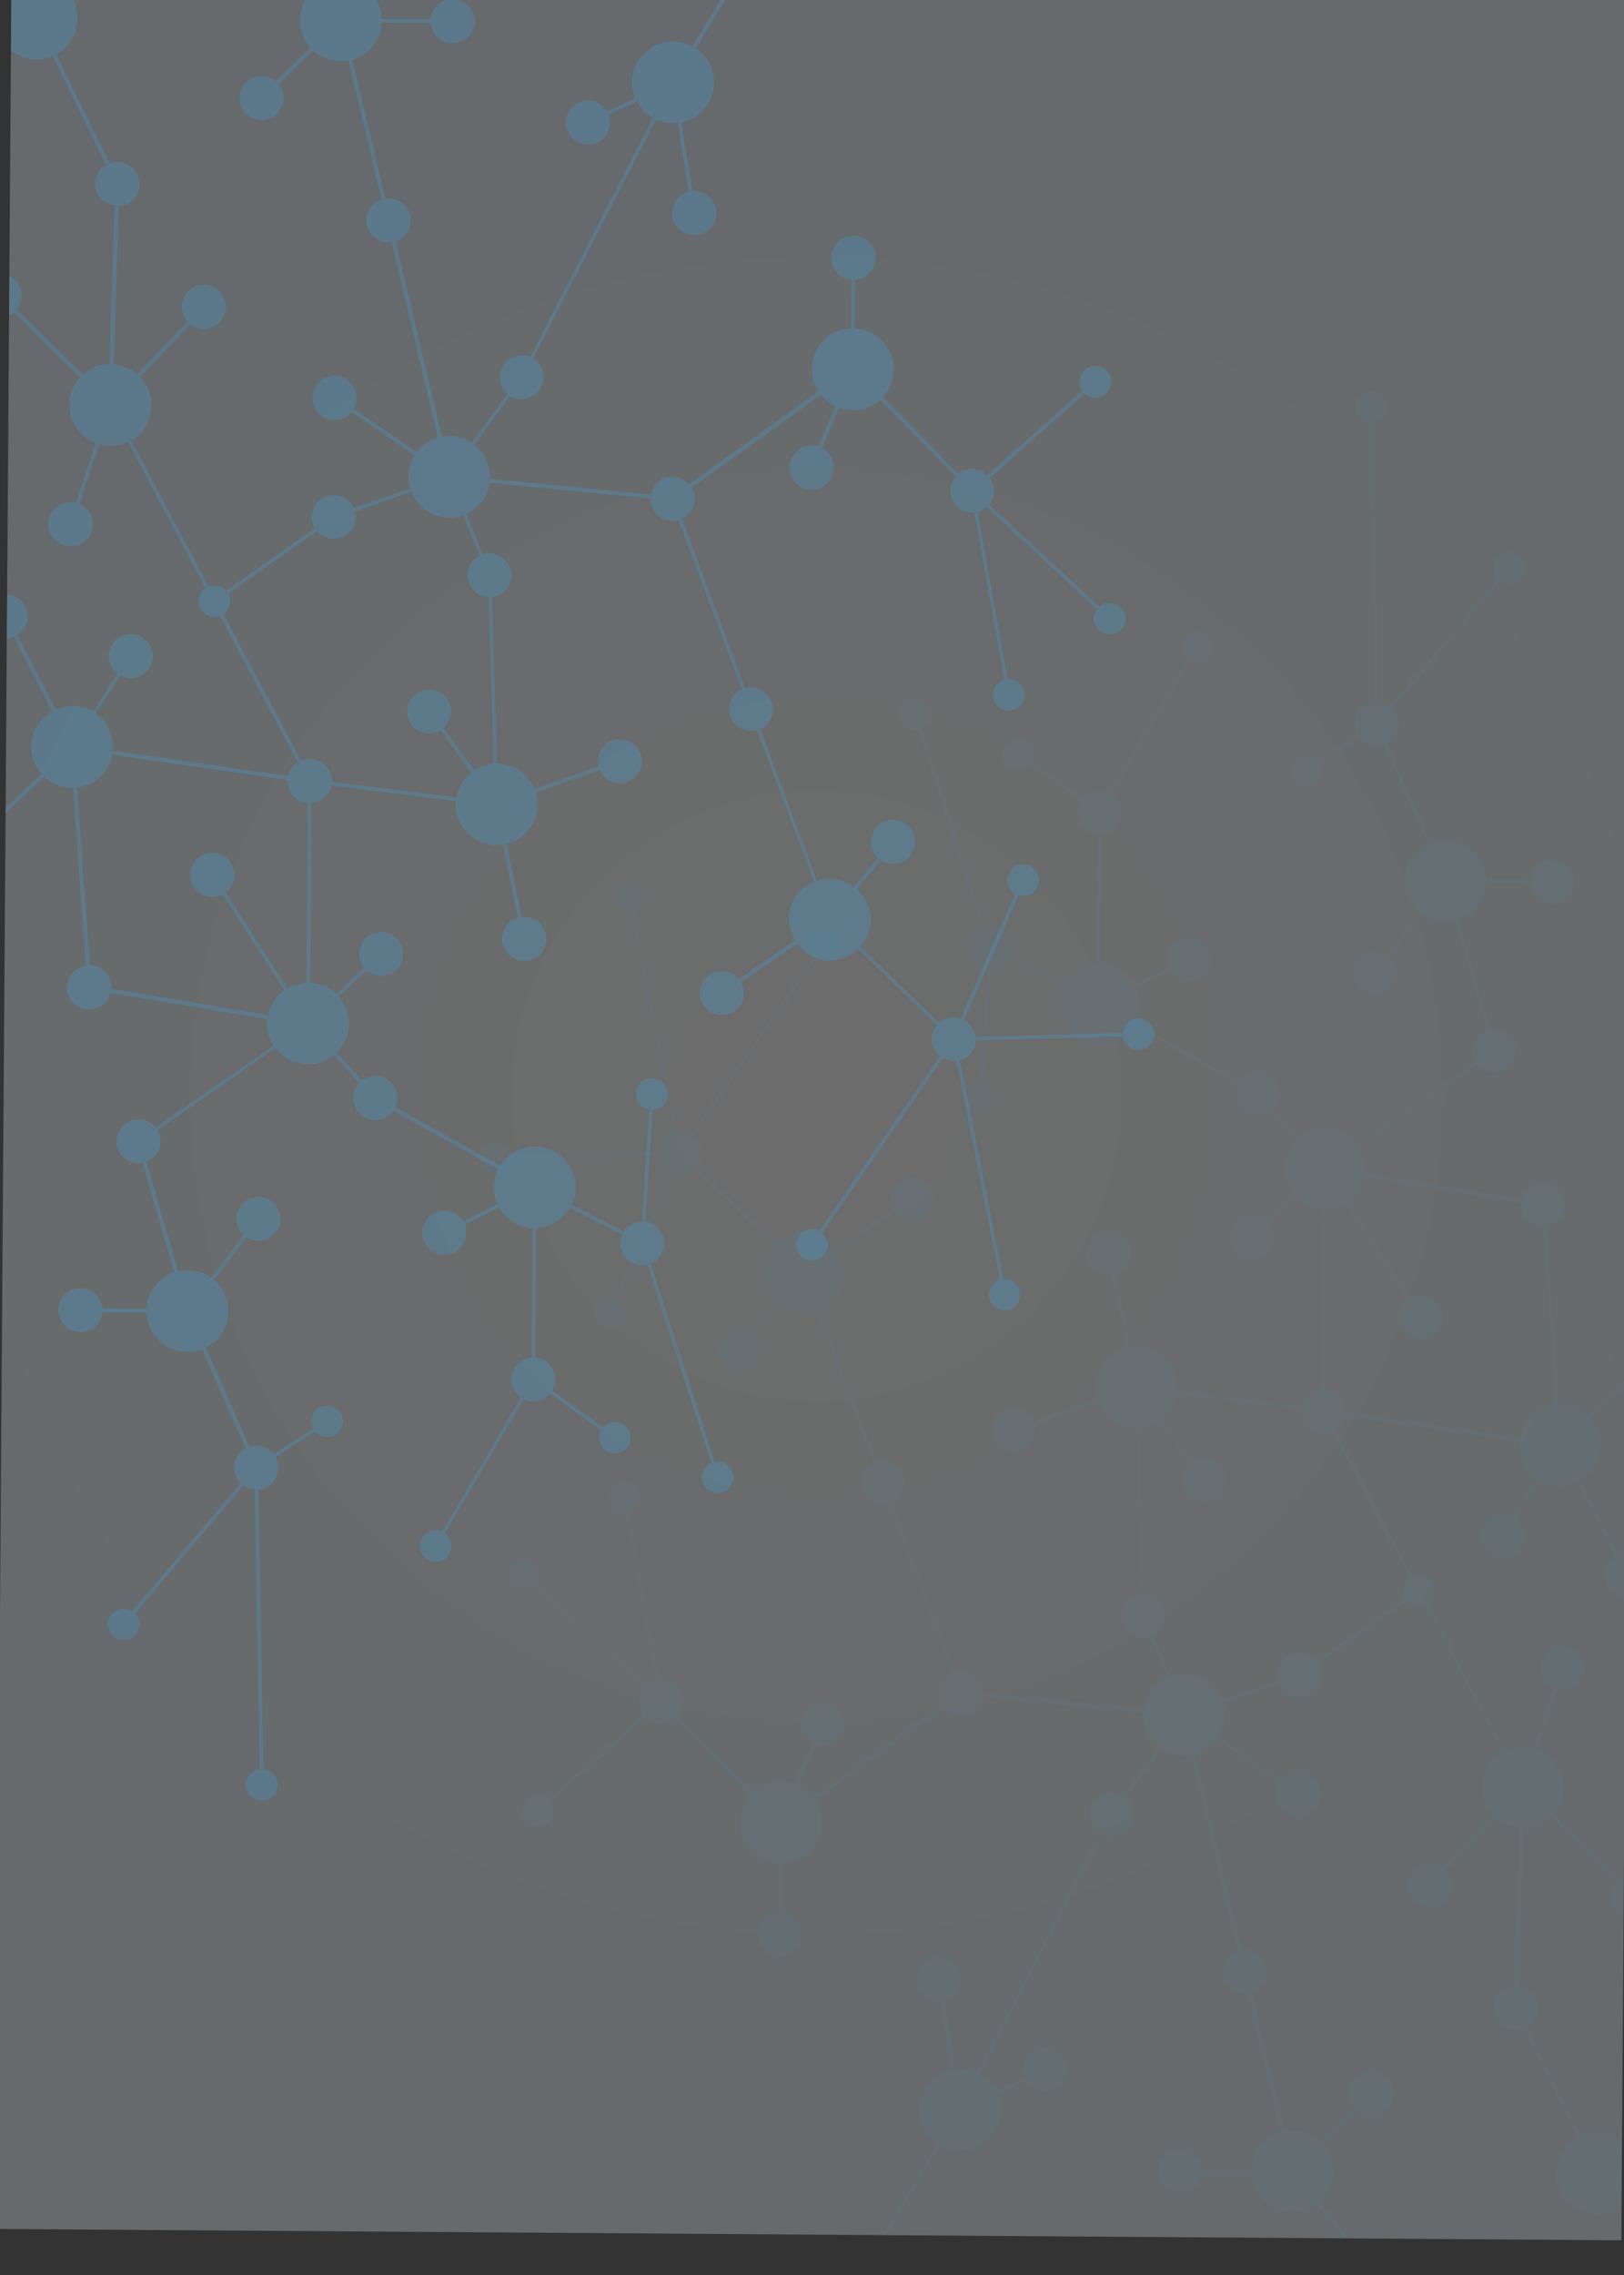 <?xml version="1.0" encoding="utf-8"?>
<svg id="master-artboard" viewBox="0 0 700 980" version="1.1" xmlns="http://www.w3.org/2000/svg" x="0px" y="0px" style="enable-background:new 0 0 700 980;" width="700px" height="980px" xmlns:xlink="http://www.w3.org/1999/xlink"><rect x="0" y="0" width="700" height="980" fill="#333333" stroke="none"/><rect id="ee-background" x="0" y="0" width="700" height="980" style="fill: white; fill-opacity: 0; pointer-events: none;"/>

<g id="XMLID_2_" transform="matrix(1.001, 0.007, -0.007, 1.001, 5.008, -20.824)">
		<defs>
			<path d="M 0 0 H 700 V 980 H 0 V 0 Z" id="XMLID_3_"/>
		</defs>
		<radialGradient id="XMLID_19_" cx="350" cy="490" r="425.793" gradientUnits="userSpaceOnUse">
			<stop offset="0" style="stop-color:#FFFFFF"/>
			<stop offset="1" style="stop-color:#E9F7FE"/>
		</radialGradient>
		<use style="overflow: visible; fill: url('#XMLID_19_'); fill-opacity: 0.28;" xlink:href="#XMLID_3_"/>
		<clipPath id="XMLID_20_">
			<use style="overflow:visible;" xlink:href="#XMLID_3_"/>
		</clipPath>
		<g id="XMLID_4_" class="st0" style="clip-path: url('#XMLID_20_');">
			<path id="XMLID_241_" class="st1" d="M620.3,1014.8c0-5.2-4.3-9.5-9.5-9.5c-2,0-3.9,0.6-5.4,1.7l-35.4-42.7&#10;&#9;&#9;&#9;&#9;c3.5-3.2,5.8-7.9,5.8-13c0-4.6-1.7-8.7-4.6-11.8l14.7-14.6c1.7,1.4,3.8,2.3,6.1,2.3c5.2,0,9.5-4.3,9.5-9.5c0-5.2-4.3-9.5-9.5-9.5&#10;&#9;&#9;&#9;&#9;c-5.2,0-9.5,4.3-9.5,9.5c0,2.3,0.8,4.5,2.2,6.1l-14.7,14.6c-3.1-2.9-7.3-4.6-11.9-4.6c-1.2,0-2.3,0.1-3.4,0.3L540,874.4&#10;&#9;&#9;&#9;&#9;c3.8-1.3,6.5-4.8,6.5-9c0-5.2-4.3-9.5-9.5-9.5c-0.5,0-1,0.1-1.5,0.1l-20.5-83.8c3.7-1.1,6.9-3.4,9.2-6.4l27.2,18.4&#10;&#9;&#9;&#9;&#9;c-0.8,1.4-1.2,2.9-1.2,4.6c0,5.2,4.3,9.5,9.5,9.5c5.2,0,9.5-4.3,9.5-9.5s-4.3-9.5-9.5-9.5c-3,0-5.7,1.4-7.4,3.5L525,764.5&#10;&#9;&#9;&#9;&#9;c1.6-2.7,2.6-5.8,2.6-9.2c0-1.8-0.3-3.5-0.8-5.1l24.2-8.6c1.5,3.3,4.8,5.6,8.7,5.6c5.2,0,9.5-4.3,9.5-9.5c0-1.8-0.5-3.4-1.3-4.9&#10;&#9;&#9;&#9;&#9;l37.9-27.2c1.3,1.4,3.1,2.2,5.1,2.2c0.9,0,1.7-0.2,2.5-0.5l33.8,62.7c-5.1,3.1-8.5,8.7-8.5,15.1c0,4.8,1.9,9.1,5,12.3l-21.4,22.9&#10;&#9;&#9;&#9;&#9;c-1.6-1.3-3.7-2-5.9-2c-5.2,0-9.5,4.3-9.5,9.5c0,5.2,4.3,9.5,9.5,9.5c5.2,0,9.5-4.3,9.5-9.5c0-2.4-0.9-4.7-2.4-6.4l21.4-22.9&#10;&#9;&#9;&#9;&#9;c2.8,2.4,6.3,3.9,10.2,4.2l-1.7,68.2c-5,0.3-8.9,4.4-8.9,9.5c0,5.2,4.3,9.5,9.5,9.5c1.2,0,2.4-0.2,3.5-0.7l23.2,46.7&#10;&#9;&#9;&#9;&#9;c-5.4,3-9.1,8.8-9.1,15.4c0,9.7,7.9,17.6,17.6,17.6s17.6-7.9,17.6-17.6s-7.9-17.6-17.6-17.6c-2.5,0-4.9,0.5-7.1,1.5l-23.2-46.7&#10;&#9;&#9;&#9;&#9;c2.7-1.7,4.6-4.7,4.6-8.1c0-4.9-3.7-8.9-8.5-9.4l1.7-68.2c4.5-0.1,8.6-1.9,11.6-4.7l28.6,27.9c-1.4,1.6-2.2,3.7-2.2,6&#10;&#9;&#9;&#9;&#9;c0,5.2,4.3,9.5,9.5,9.5c5.2,0,9.5-4.3,9.5-9.5c0-5.2-4.3-9.5-9.5-9.5c-2.4,0-4.5,0.9-6.2,2.3L669.3,797c2.8-3.1,4.5-7.2,4.5-11.7&#10;&#9;&#9;&#9;&#9;c0-7.5-4.7-14-11.4-16.5l8.3-25.7c0.7,0.2,1.4,0.3,2.2,0.3c5.2,0,9.5-4.3,9.5-9.5c0-5.2-4.3-9.5-9.5-9.5c-5.2,0-9.5,4.3-9.5,9.5&#10;&#9;&#9;&#9;&#9;c0,3.9,2.4,7.3,5.8,8.8l-8.3,25.7c-1.5-0.4-3-0.6-4.7-0.6c-2.7,0-5.3,0.6-7.7,1.7l-33.8-62.7c1.8-1.2,2.9-3.3,2.9-5.6&#10;&#9;&#9;&#9;&#9;c0-3.8-3.1-6.8-6.8-6.8c-0.9,0-1.7,0.2-2.5,0.5l-33.9-62.8c2-1.3,3.5-3.4,4.1-5.9l75.6,10.4c0,0.5-0.1,1.1-0.1,1.6&#10;&#9;&#9;&#9;&#9;c0,6,3,11.2,7.5,14.4L651,668.8c-1.3-0.7-2.8-1.1-4.4-1.1c-5.2,0-9.5,4.3-9.5,9.5c0,5.2,4.3,9.5,9.5,9.5c5.2,0,9.5-4.3,9.5-9.5&#10;&#9;&#9;&#9;&#9;c0-3.1-1.5-5.8-3.8-7.6l10.3-16.3c2.6,1.5,5.6,2.3,8.7,2.3c2.7,0,5.2-0.6,7.4-1.6l16.6,31.9c-2.7,1.7-4.4,4.6-4.4,8&#10;&#9;&#9;&#9;&#9;c0,5.2,4.3,9.5,9.5,9.5c5.2,0,9.5-4.3,9.5-9.5c0-5.2-4.3-9.5-9.5-9.5c-1.3,0-2.5,0.3-3.7,0.7l-16.6-31.9c5.2-3,8.8-8.7,8.8-15.2&#10;&#9;&#9;&#9;&#9;c0-4.5-1.7-8.6-4.4-11.7l19.2-18.7c1.7,1.4,3.8,2.3,6.2,2.3c5.2,0,9.5-4.3,9.5-9.5c0-5.2-4.3-9.5-9.5-9.5c-5.2,0-9.5,4.3-9.5,9.5&#10;&#9;&#9;&#9;&#9;c0,2.3,0.8,4.4,2.2,6l-19.2,18.7c-3.2-3-7.4-4.8-12.1-4.8c-0.2,0-0.4,0-0.6,0l-6-76.3c4.5-0.7,8-4.6,8-9.4c0-5.2-4.3-9.5-9.5-9.5&#10;&#9;&#9;&#9;&#9;c-4.5,0-8.2,3.1-9.2,7.2l-67.6-10.8c0.1-0.6,0.1-1.3,0.1-2c0-3.5-1-6.7-2.8-9.4l50.5-35.5c1.7,2.1,4.4,3.4,7.3,3.4&#10;&#9;&#9;&#9;&#9;c5.2,0,9.5-4.3,9.5-9.5c0-5.2-4.3-9.5-9.5-9.5c-0.7,0-1.3,0.1-1.9,0.2L626,412.3c6.7-2.3,11.5-8.5,11.9-15.8h18.9&#10;&#9;&#9;&#9;&#9;c0.4,4.9,4.5,8.7,9.5,8.7c5.2,0,9.5-4.3,9.5-9.5c0-5.2-4.3-9.5-9.5-9.5c-5,0-9.1,3.8-9.5,8.7h-18.9c-0.4-9.4-8.1-16.8-17.6-16.8&#10;&#9;&#9;&#9;&#9;c-2.3,0-4.5,0.4-6.5,1.2l-19.1-42.5c2.9-1.6,4.9-4.7,4.9-8.3c0-2.6-1.1-5-2.8-6.8l46.2-55.3c1.1,0.7,2.4,1.1,3.7,1.1&#10;&#9;&#9;&#9;&#9;c3.8,0,6.8-3.1,6.8-6.8c0-3.8-3.1-6.8-6.8-6.8c-3.8,0-6.8,3.1-6.8,6.8c0,1.8,0.7,3.5,1.9,4.7l-46.2,55.3c-1.4-1-3.1-1.6-4.9-1.7&#10;&#9;&#9;&#9;&#9;l-3-120.3c3.3-0.5,5.9-3.3,5.9-6.8c0-3.8-3.1-6.8-6.8-6.8s-6.8,3.1-6.8,6.8c0,3.6,2.7,6.5,6.2,6.8l3,120.3&#10;&#9;&#9;&#9;&#9;c-4.8,0.5-8.5,4.5-8.5,9.4c0,1.7,0.4,3.2,1.2,4.6l-16.9,11.2c-1.3-1.5-3.1-2.4-5.2-2.4c-3.8,0-6.8,3.1-6.8,6.8&#10;&#9;&#9;&#9;&#9;c0,3.8,3.1,6.8,6.8,6.8c3.8,0,6.8-3.1,6.8-6.8c0-1.1-0.3-2.2-0.7-3.1l16.9-11.2c1.7,2.2,4.4,3.6,7.4,3.6c1.1,0,2.2-0.2,3.1-0.5&#10;&#9;&#9;&#9;&#9;l19.1,42.5c-5.7,2.9-9.7,8.8-9.7,15.7c0,5.4,2.5,10.3,6.3,13.5l-13.8,18.3c-1.5-0.9-3.2-1.5-5.1-1.5c-5.2,0-9.5,4.3-9.5,9.5&#10;&#9;&#9;&#9;&#9;s4.3,9.5,9.5,9.5s9.5-4.3,9.5-9.5c0-2.8-1.2-5.3-3.1-7.1l13.8-18.3c2.8,2,6.3,3.1,10,3.1c1.4,0,2.9-0.2,4.2-0.5l13.9,47.1&#10;&#9;&#9;&#9;&#9;c-3.5,1.4-6.1,4.8-6.1,8.9c0,1.7,0.5,3.4,1.3,4.8L583,508.9c-3.2-4.2-8.3-6.8-13.9-6.8c-4.3,0-8.2,1.5-11.2,4.1l-10.9-12&#10;&#9;&#9;&#9;&#9;c1.6-1.7,2.5-4,2.5-6.5c0-5.2-4.3-9.5-9.5-9.5c-3.3,0-6.2,1.7-7.9,4.2l-45.3-24.9c1.2-2.3,1.8-5,1.8-7.8c0-2.6-0.6-5-1.6-7.2&#10;&#9;&#9;&#9;&#9;l14.8-7.5c1.7,2.7,4.7,4.5,8.1,4.5c5.2,0,9.5-4.3,9.5-9.5c0-5.2-4.3-9.5-9.5-9.5c-5.2,0-9.5,4.3-9.5,9.5c0,1.3,0.3,2.5,0.7,3.6&#10;&#9;&#9;&#9;&#9;l-14.8,7.5c-2.9-5.1-8.3-8.6-14.5-8.9v-55.6c4.9-0.4,8.7-4.5,8.7-9.5c0-3.2-1.6-6.1-4.1-7.8l33.5-57.9c0.8,0.4,1.7,0.6,2.7,0.6&#10;&#9;&#9;&#9;&#9;c3.8,0,6.8-3.1,6.8-6.8s-3.1-6.8-6.8-6.8c-3.8,0-6.8,3.1-6.8,6.8c0,2.2,1.1,4.2,2.8,5.5L475,358.5c-1.2-0.6-2.6-0.9-4-0.9&#10;&#9;&#9;&#9;&#9;c-2.9,0-5.5,1.3-7.2,3.4l-22.1-15.6c0.5-1,0.8-2.1,0.8-3.3c0-3.8-3.1-6.8-6.8-6.8c-3.8,0-6.8,3.1-6.8,6.8c0,3.8,3.1,6.8,6.8,6.8&#10;&#9;&#9;&#9;&#9;c2,0,3.8-0.9,5.1-2.3l22.1,15.6c-0.8,1.4-1.3,3.1-1.3,4.8c0,5,3.8,9.1,8.7,9.5v55.6c-6.2,0.3-11.6,3.8-14.5,8.9l-22.6-11.5&#10;&#9;&#9;&#9;&#9;c0.5-1.1,0.7-2.3,0.7-3.6c0-5.2-4.3-9.5-9.5-9.5c-0.8,0-1.5,0.1-2.2,0.3l-28.1-85c2.3-1.1,4-3.5,4-6.2c0-3.8-3.1-6.8-6.8-6.8&#10;&#9;&#9;&#9;&#9;c-3.8,0-6.8,3.1-6.8,6.8c0,3.8,3.1,6.8,6.8,6.8c0.5,0,0.9,0,1.4-0.1l28.1,84.9c-3.4,1.5-5.8,4.8-5.8,8.7c0,4.8,3.5,8.7,8.2,9.4&#10;&#9;&#9;&#9;&#9;l-2.8,48.2c-3.6,0.2-6.4,3.2-6.4,6.8c0,3.8,3.1,6.8,6.8,6.8s6.8-3.1,6.8-6.8c0-3.4-2.4-6.2-5.7-6.7l2.8-48.2&#10;&#9;&#9;&#9;&#9;c3.3-0.1,6.2-1.9,7.8-4.5l22.6,11.5c-1,2.2-1.6,4.7-1.6,7.3c0,9.7,7.9,17.6,17.6,17.6c6.4,0,11.9-3.4,15-8.4l45.3,24.9&#10;&#9;&#9;&#9;&#9;c-0.5,1.2-0.8,2.5-0.8,3.9c0,5.2,4.3,9.5,9.5,9.5c2.2,0,4.2-0.7,5.8-2l10.9,12c-3.2,3.2-5.2,7.6-5.2,12.5c0,4.4,1.6,8.5,4.4,11.6&#10;&#9;&#9;&#9;&#9;l-11.8,11.3c-1.7-1.5-3.9-2.4-6.3-2.4c-5.2,0-9.5,4.3-9.5,9.5c0,5.2,4.3,9.5,9.5,9.5c5.2,0,9.5-4.3,9.5-9.5c0-2.3-0.8-4.3-2.1-6&#10;&#9;&#9;&#9;&#9;l11.8-11.3c3,2.8,6.9,4.6,11.3,4.8v77.2c-4.2,0.4-7.7,3.5-8.5,7.6l-53.6-6.3c0-0.4,0.1-0.8,0.1-1.3c0-9.7-7.9-17.6-17.6-17.6&#10;&#9;&#9;&#9;&#9;c-1,0-1.9,0.1-2.9,0.2l-6.7-31.4c3.9-1.2,6.7-4.8,6.7-9.1c0-5.2-4.3-9.5-9.5-9.5c-5.2,0-9.5,4.3-9.5,9.5c0,5.2,4.3,9.5,9.5,9.5&#10;&#9;&#9;&#9;&#9;c0.4,0,0.8,0,1.2-0.1l6.7,31.4c-7.6,2-13.2,8.9-13.2,17c0,1.8,0.3,3.5,0.8,5.2l-27.5,9.9c-1.5-3.3-4.8-5.6-8.6-5.6&#10;&#9;&#9;&#9;&#9;c-5.2,0-9.5,4.3-9.5,9.5c0,5.2,4.3,9.5,9.5,9.5s9.5-4.3,9.5-9.5c0-0.8-0.1-1.7-0.3-2.4l27.5-9.9c2.6,6.4,8.9,10.9,16.2,10.9&#10;&#9;&#9;&#9;&#9;l2.7,71.5c-4.7,0.6-8.3,4.6-8.3,9.4c0,5.2,4.3,9.5,9.5,9.5c1,0,2-0.2,2.9-0.5l7.2,17.4c-5.3,2.5-9.1,7.5-9.9,13.5l-69.3-6.3&#10;&#9;&#9;&#9;&#9;c0,0,0,0,0-0.1c0-5.2-4.3-9.5-9.5-9.5c-0.9,0-1.8,0.1-2.6,0.4l-27.8-72.5c3.2-1.5,5.4-4.8,5.4-8.5c0-5.2-4.3-9.5-9.5-9.5&#10;&#9;&#9;&#9;&#9;c-0.9,0-1.8,0.1-2.6,0.4l-24.9-64.9c6.2-2.7,10.6-8.9,10.6-16.1c0-3.4-1-6.6-2.7-9.3l24.2-16.7c1.7,2.1,4.4,3.5,7.3,3.5&#10;&#9;&#9;&#9;&#9;c5.2,0,9.5-4.3,9.5-9.5c0-5.2-4.3-9.5-9.5-9.5c-5.2,0-9.5,4.3-9.5,9.5c0,1.7,0.5,3.3,1.3,4.7l-24.2,16.7c-3.2-4.2-8.3-7-14-7&#10;&#9;&#9;&#9;&#9;c-4.7,0-9,1.9-12.2,4.9l-34.1-32.5c1.3-1.6,2.1-3.7,2.1-5.9c0-3-1.4-5.6-3.5-7.4l51.4-75.6c0.9,0.5,2,0.8,3.2,0.8&#10;&#9;&#9;&#9;&#9;c3.8,0,6.8-3.1,6.8-6.8c0-3.8-3.1-6.8-6.8-6.8c-3.8,0-6.8,3.1-6.8,6.8c0,2.1,0.9,3.9,2.4,5.2l-51.4,75.6c-1.4-0.8-3-1.2-4.7-1.2&#10;&#9;&#9;&#9;&#9;c-0.4,0-0.7,0-1.1,0.1l-19.3-94c2.7-0.9,4.7-3.5,4.7-6.5c0-3.8-3.1-6.8-6.8-6.8c-3.8,0-6.8,3.1-6.8,6.8c0,3.8,3.1,6.8,6.8,6.8&#10;&#9;&#9;&#9;&#9;c0.2,0,0.4,0,0.6,0l19.3,94c-3.8,1.1-6.6,4.5-6.8,8.6l-63.3,2.1c-0.5-3.3-3.3-5.8-6.8-5.8c-3.8,0-6.8,3.1-6.8,6.8&#10;&#9;&#9;&#9;&#9;c0,3.8,3.1,6.8,6.8,6.8c3.6,0,6.5-2.8,6.8-6.3l63.2-2.1c0.4,3.2,2.3,5.8,5,7.3l-23,53.8c-0.6-0.2-1.3-0.3-1.9-0.3&#10;&#9;&#9;&#9;&#9;c-3.8,0-6.8,3.1-6.8,6.8s3.1,6.8,6.8,6.8c3.8,0,6.8-3.1,6.8-6.8c0-2.5-1.4-4.8-3.4-5.9l23-53.8c0.9,0.3,1.9,0.5,3,0.5&#10;&#9;&#9;&#9;&#9;c2.4,0,4.6-0.9,6.3-2.4l34.1,32.5c-2.7,3.1-4.3,7.1-4.3,11.5c0,5.2,2.3,10,5.9,13.2l-10.1,12.5c-1.5-1-3.3-1.6-5.3-1.6&#10;&#9;&#9;&#9;&#9;c-5.2,0-9.5,4.3-9.5,9.5c0,5.2,4.3,9.5,9.5,9.5s9.5-4.3,9.5-9.5c0-2.7-1.1-5.1-2.9-6.9l10.1-12.6c2.9,2.1,6.5,3.4,10.4,3.4&#10;&#9;&#9;&#9;&#9;c1.9,0,3.8-0.3,5.5-0.9l24.9,64.9c-3.2,1.5-5.4,4.8-5.4,8.5c0,5.2,4.3,9.5,9.5,9.5c0.9,0,1.8-0.1,2.6-0.4l27.8,72.5&#10;&#9;&#9;&#9;&#9;c-3.2,1.5-5.4,4.8-5.4,8.5c0,1.8,0.5,3.5,1.4,4.9l-55.4,40.4c-1.7-2.1-3.8-3.8-6.2-4.9l7.2-17.4c0.9,0.3,1.9,0.4,2.9,0.4&#10;&#9;&#9;&#9;&#9;c5.2,0,9.5-4.3,9.5-9.5c0-5.2-4.3-9.5-9.5-9.5s-9.5,4.3-9.5,9.5c0,3.7,2.1,6.9,5.1,8.4l-7.2,17.4c-1.9-0.7-3.9-1.1-6-1.1&#10;&#9;&#9;&#9;&#9;c-4.6,0-8.7,1.7-11.9,4.6L292,757.1c1.4-1.7,2.3-3.8,2.3-6.1c0-5.2-4.3-9.5-9.5-9.5c-0.3,0-0.6,0-0.9,0l-13.4-71.8&#10;&#9;&#9;&#9;&#9;c2.8-0.9,4.8-3.5,4.8-6.5c0-3.8-3.1-6.8-6.8-6.8c-3.8,0-6.8,3.1-6.8,6.8c0,3.8,3.1,6.8,6.8,6.8c0.2,0,0.3,0,0.5,0l13.4,71.8&#10;&#9;&#9;&#9;&#9;c-1.5,0.4-2.8,1.2-3.9,2.2l-47.6-43.6c0.8-1.1,1.3-2.5,1.3-4c0-3.8-3.1-6.8-6.8-6.8c-3.8,0-6.8,3.1-6.8,6.8s3.1,6.8,6.8,6.8&#10;&#9;&#9;&#9;&#9;c1.7,0,3.3-0.6,4.5-1.7l47.6,43.6c-1.2,1.6-2,3.6-2,5.8c0,2.2,0.7,4.1,1.9,5.7l-40.7,36.6c-1.2-1.1-2.8-1.7-4.5-1.7&#10;&#9;&#9;&#9;&#9;c-3.8,0-6.8,3.1-6.8,6.8c0,3.8,3.1,6.8,6.8,6.8c3.8,0,6.8-3.1,6.8-6.8c0-1.5-0.5-2.8-1.3-3.9l40.7-36.6c1.7,1.6,4,2.6,6.5,2.6&#10;&#9;&#9;&#9;&#9;c2.3,0,4.5-0.8,6.1-2.2l32.7,32.8c-2.9,3.1-4.6,7.3-4.6,11.9c0,9.5,7.5,17.2,16.8,17.6v20.7c-4.9,0.4-8.7,4.5-8.7,9.5&#10;&#9;&#9;&#9;&#9;c0,5.2,4.3,9.5,9.5,9.5s9.5-4.3,9.5-9.5c0-5-3.8-9.1-8.7-9.5v-20.7c9.4-0.4,16.8-8.1,16.8-17.6c0-3.6-1.1-6.9-2.9-9.7l55.4-40.4&#10;&#9;&#9;&#9;&#9;c1.7,2,4.3,3.3,7.2,3.3c4.7,0,8.6-3.4,9.3-7.8l69.3,6.3c0,0.3,0,0.5,0,0.8c0,5.6,2.6,10.6,6.7,13.8L484,790.2&#10;&#9;&#9;&#9;&#9;c-1.4-0.8-3.1-1.3-4.9-1.3c-5.2,0-9.5,4.3-9.5,9.5c0,3.4,1.8,6.4,4.5,8.1L422,909.7c-2.2-1-4.6-1.5-7.2-1.5c-0.7,0-1.4,0-2.1,0.1&#10;&#9;&#9;&#9;&#9;l-5-29.4c4.1-1.1,7.1-4.8,7.1-9.2c0-5.2-4.3-9.5-9.5-9.5c-5.2,0-9.5,4.3-9.5,9.5c0,5.2,4.3,9.5,9.5,9.5c0.3,0,0.5,0,0.8,0l5,29.4&#10;&#9;&#9;&#9;&#9;c-7.9,1.7-13.9,8.8-13.9,17.2c0,6.2,3.2,11.6,7.9,14.7L379.3,984c-1.3-0.6-2.7-1-4.1-1c-5.2,0-9.5,4.3-9.5,9.5s4.3,9.5,9.5,9.5&#10;&#9;&#9;&#9;&#9;c5.2,0,9.5-4.3,9.5-9.5c0-3.2-1.6-6-4-7.7l25.9-43.6c2.5,1.3,5.3,2.1,8.3,2.1c9.7,0,17.6-7.9,17.6-17.6c0-2.5-0.5-4.8-1.4-6.9&#10;&#9;&#9;&#9;&#9;l12.1-5.8c1.7,2.8,4.7,4.7,8.2,4.7c5.2,0,9.5-4.3,9.5-9.5c0-5.2-4.3-9.5-9.5-9.5c-5.2,0-9.5,4.3-9.5,9.5c0,1.2,0.2,2.3,0.6,3.4&#10;&#9;&#9;&#9;&#9;l-12.1,5.8c-1.6-2.9-4-5.3-6.9-7l52.1-103.2c1.1,0.4,2.3,0.7,3.5,0.7c5.2,0,9.5-4.3,9.5-9.5c0-2.9-1.3-5.5-3.3-7.2l15.1-21.1&#10;&#9;&#9;&#9;&#9;c2.8,1.8,6.1,2.8,9.6,2.8c1.2,0,2.3-0.1,3.4-0.3l20.5,83.7c-3.8,1.3-6.5,4.8-6.5,9c0,5.2,4.3,9.5,9.5,9.5c0.5,0,1-0.1,1.5-0.1&#10;&#9;&#9;&#9;&#9;l14.6,59.7c-7.1,2.1-12.3,8.4-12.6,16.1h-21c-0.4-4.9-4.5-8.7-9.5-8.7c-5.2,0-9.5,4.3-9.5,9.5c0,5.2,4.3,9.5,9.5,9.5&#10;&#9;&#9;&#9;&#9;c5,0,9.1-3.8,9.5-8.7h21c0.4,9.4,8.1,16.8,17.6,16.8c4,0,7.7-1.3,10.6-3.6l35.4,42.7c-1.7,1.7-2.8,4.1-2.8,6.8&#10;&#9;&#9;&#9;&#9;c0,5.2,4.3,9.5,9.5,9.5C616,1024.3,620.3,1020.1,620.3,1014.8z M501.8,713c0-5.1-4-9.2-9.1-9.5l-2.7-71.5&#10;&#9;&#9;&#9;&#9;c3.1-0.3,5.9-1.3,8.4-2.9l13.3,18c-2,1.7-3.2,4.3-3.2,7.1c0,5.2,4.3,9.5,9.5,9.5c5.2,0,9.5-4.3,9.5-9.5s-4.3-9.5-9.5-9.5&#10;&#9;&#9;&#9;&#9;c-1.8,0-3.5,0.5-5,1.4l-13.3-18c3.3-2.7,5.6-6.5,6.3-10.8l53.6,6.3c0,0.1,0,0.2,0,0.3c0,5.2,4.3,9.5,9.5,9.5&#10;&#9;&#9;&#9;&#9;c1.3,0,2.6-0.3,3.8-0.8l33.9,62.8c-1.8,1.2-2.9,3.3-2.9,5.6c0,1.2,0.3,2.3,0.9,3.3l-37.9,27.1c-1.7-2-4.3-3.3-7.2-3.3&#10;&#9;&#9;&#9;&#9;c-5.2,0-9.5,4.3-9.5,9.5c0,0.8,0.1,1.6,0.3,2.4l-24.2,8.6c-2.6-6.4-8.9-11-16.3-11c-2.1,0-4.1,0.4-6,1.1l-7.2-17.4&#10;&#9;&#9;&#9;&#9;C499.8,719.8,501.8,716.6,501.8,713z M578.1,534.9l26.8,40.9c-2.2,1.7-3.6,4.4-3.6,7.5c0,5.2,4.3,9.5,9.5,9.5&#10;&#9;&#9;&#9;&#9;c5.2,0,9.5-4.3,9.5-9.5c0-5.2-4.3-9.5-9.5-9.5c-1.6,0-3.2,0.4-4.5,1.1L579.4,534c3.5-2.5,6-6.3,6.9-10.7l67.5,10.8&#10;&#9;&#9;&#9;&#9;c0,0.2,0,0.5,0,0.7c0,5.2,4.2,9.5,9.4,9.5l6,76.3c-7.6,0.9-13.8,6.8-15.1,14.3l-75.6-10.4c0-0.2,0-0.3,0-0.5c0-5-3.8-9.1-8.7-9.5&#10;&#9;&#9;&#9;&#9;v-77.2C572.9,537.2,575.7,536.3,578.1,534.9z" style="opacity: 0.2; fill: rgb(62, 163, 219); fill-opacity: 0.28;"/>
			<path class="st2" d="M120.1,788.2c0-3.6-2.7-6.5-6.2-6.8l-3-120.3c4.8-0.5,8.5-4.5,8.5-9.4c0-1.7-0.4-3.2-1.2-4.6l16.9-11.2&#10;&#9;&#9;&#9;&#9;c1.3,1.5,3.1,2.4,5.2,2.4c3.8,0,6.8-3.1,6.8-6.8c0-3.8-3.1-6.8-6.8-6.8s-6.8,3.1-6.8,6.8c0,1.1,0.3,2.1,0.8,3.1l-16.9,11.2&#10;&#9;&#9;&#9;&#9;c-1.7-2.2-4.4-3.6-7.4-3.6c-1.1,0-2.2,0.2-3.1,0.5l-19.1-42.6c5.7-2.9,9.7-8.8,9.7-15.7c0-5.4-2.5-10.3-6.3-13.5l13.8-18.3&#10;&#9;&#9;&#9;&#9;c1.5,0.9,3.2,1.5,5.1,1.5c5.2,0,9.5-4.3,9.5-9.5c0-5.2-4.3-9.5-9.5-9.5c-5.2,0-9.5,4.3-9.5,9.5c0,2.8,1.2,5.3,3.1,7.1l-13.9,18.3&#10;&#9;&#9;&#9;&#9;c-2.8-2-6.3-3.1-10-3.1c-1.4,0-2.8,0.2-4.2,0.5l-13.9-47.1c3.5-1.4,6.1-4.8,6.1-8.9c0-1.7-0.5-3.4-1.3-4.8L117,471&#10;&#9;&#9;&#9;&#9;c3.2,4.2,8.3,6.9,13.9,6.9c4.3,0,8.2-1.5,11.2-4.1l10.9,12c-1.6,1.7-2.5,4-2.5,6.5c0,5.2,4.3,9.5,9.5,9.5c3.3,0,6.2-1.7,7.9-4.2&#10;&#9;&#9;&#9;&#9;l45.3,24.9c-1.2,2.3-1.8,5-1.8,7.8c0,2.6,0.6,5,1.6,7.2l-14.8,7.5c-1.7-2.7-4.7-4.5-8.1-4.5c-5.2,0-9.5,4.3-9.5,9.5&#10;&#9;&#9;&#9;&#9;c0,5.2,4.3,9.5,9.5,9.5c5.2,0,9.5-4.3,9.5-9.5c0-1.3-0.3-2.5-0.7-3.6l14.8-7.5c2.9,5.1,8.3,8.6,14.5,8.9v55.6&#10;&#9;&#9;&#9;&#9;c-4.9,0.4-8.7,4.5-8.7,9.5c0,3.2,1.6,6.1,4.1,7.8l-33.5,57.9c-0.8-0.4-1.7-0.6-2.7-0.6c-3.8,0-6.8,3.1-6.8,6.8&#10;&#9;&#9;&#9;&#9;c0,3.8,3.1,6.8,6.8,6.8c3.8,0,6.8-3.1,6.8-6.8c0-2.2-1.1-4.2-2.8-5.5l33.5-57.9c1.2,0.6,2.6,0.9,4,0.9c2.9,0,5.5-1.3,7.2-3.4&#10;&#9;&#9;&#9;&#9;l22.2,15.6c-0.5,1-0.9,2.1-0.9,3.2c0,3.8,3.1,6.8,6.8,6.8c3.8,0,6.8-3.1,6.8-6.8c0-3.8-3.1-6.8-6.8-6.8c-2,0-3.8,0.9-5.1,2.3&#10;&#9;&#9;&#9;&#9;l-22.1-15.6c0.8-1.4,1.3-3.1,1.3-4.8c0-5-3.8-9.1-8.7-9.5v-55.6c6.2-0.3,11.6-3.8,14.5-8.9l22.6,11.5c-0.5,1.1-0.7,2.3-0.7,3.6&#10;&#9;&#9;&#9;&#9;c0,5.2,4.3,9.5,9.5,9.5c0.8,0,1.5-0.1,2.2-0.3l28.1,85c-2.3,1.1-4,3.4-4,6.2c0,3.8,3.1,6.8,6.8,6.8c3.8,0,6.8-3.1,6.8-6.8&#10;&#9;&#9;&#9;&#9;c0-3.8-3.1-6.8-6.8-6.8c-0.5,0-0.9,0-1.4,0.1l-28.1-84.9c3.4-1.5,5.8-4.8,5.8-8.7c0-4.8-3.5-8.7-8.2-9.4l2.8-48.2&#10;&#9;&#9;&#9;&#9;c3.6-0.2,6.4-3.2,6.4-6.8c0-3.8-3.1-6.8-6.8-6.8s-6.8,3.1-6.8,6.8c0,3.4,2.4,6.2,5.7,6.7l-2.8,48.2c-3.3,0.1-6.2,1.9-7.8,4.5&#10;&#9;&#9;&#9;&#9;L245,537.5c1-2.2,1.6-4.7,1.6-7.3c0-9.7-7.9-17.6-17.6-17.6c-6.4,0-11.9,3.4-15,8.4l-45.3-24.9c0.5-1.2,0.8-2.5,0.8-3.9&#10;&#9;&#9;&#9;&#9;c0-5.2-4.3-9.5-9.5-9.5c-2.2,0-4.2,0.7-5.8,2l-10.9-12c3.2-3.2,5.2-7.6,5.2-12.5c0-4.4-1.7-8.5-4.4-11.6l11.8-11.3&#10;&#9;&#9;&#9;&#9;c1.7,1.5,3.9,2.4,6.3,2.4c5.2,0,9.5-4.3,9.5-9.5s-4.3-9.5-9.5-9.5c-5.2,0-9.5,4.3-9.5,9.5c0,2.3,0.8,4.3,2.1,6L143,447.5&#10;&#9;&#9;&#9;&#9;c-3-2.8-6.9-4.6-11.3-4.8v-77.2c4.2-0.4,7.7-3.5,8.5-7.6l53.6,6.3c0,0.4-0.1,0.8-0.1,1.3c0,9.7,7.9,17.6,17.6,17.6&#10;&#9;&#9;&#9;&#9;c1,0,1.9-0.1,2.9-0.3l6.7,31.4c-3.9,1.2-6.7,4.8-6.7,9.1c0,5.2,4.3,9.5,9.5,9.5c5.2,0,9.5-4.3,9.5-9.5c0-5.2-4.3-9.5-9.5-9.5&#10;&#9;&#9;&#9;&#9;c-0.4,0-0.8,0-1.2,0.1l-6.7-31.4c7.6-2,13.2-8.8,13.2-17c0-1.8-0.3-3.5-0.8-5.2l27.5-9.9c1.5,3.3,4.8,5.6,8.6,5.6&#10;&#9;&#9;&#9;&#9;c5.2,0,9.5-4.3,9.5-9.5c0-5.2-4.3-9.5-9.5-9.5s-9.5,4.3-9.5,9.5c0,0.8,0.1,1.7,0.3,2.4l-27.5,9.9c-2.6-6.4-8.9-10.9-16.1-10.9&#10;&#9;&#9;&#9;&#9;l-2.7-71.5c4.7-0.6,8.3-4.6,8.3-9.4c0-5.2-4.3-9.5-9.5-9.5c-1,0-2,0.2-2.9,0.5l-7.2-17.4c5.3-2.5,9.1-7.5,9.9-13.5l69.3,6.3&#10;&#9;&#9;&#9;&#9;c0,0,0,0,0,0.1c0,5.2,4.3,9.5,9.5,9.5c0.9,0,1.8-0.1,2.6-0.4l27.8,72.5c-3.2,1.5-5.4,4.8-5.4,8.5c0,5.2,4.3,9.5,9.5,9.5&#10;&#9;&#9;&#9;&#9;c0.9,0,1.8-0.1,2.6-0.4l24.9,64.9c-6.2,2.7-10.6,8.9-10.6,16.1c0,3.4,1,6.6,2.7,9.3L316.2,440c-1.7-2.1-4.4-3.5-7.3-3.5&#10;&#9;&#9;&#9;&#9;c-5.2,0-9.5,4.3-9.5,9.5c0,5.2,4.3,9.5,9.5,9.5c5.2,0,9.5-4.3,9.5-9.5c0-1.7-0.5-3.3-1.3-4.7l24.2-16.7c3.2,4.2,8.3,7,14,7&#10;&#9;&#9;&#9;&#9;c4.7,0,9-1.9,12.2-4.9l34.1,32.5c-1.3,1.6-2.1,3.7-2.1,5.9c0,3,1.4,5.6,3.5,7.4L351.6,548c-0.9-0.5-2-0.8-3.1-0.8&#10;&#9;&#9;&#9;&#9;c-3.8,0-6.8,3.1-6.8,6.8c0,3.8,3.1,6.8,6.8,6.8c3.8,0,6.8-3.1,6.8-6.8c0-2.1-0.9-3.9-2.4-5.1l51.5-75.6c1.4,0.8,3,1.2,4.7,1.2&#10;&#9;&#9;&#9;&#9;c0.4,0,0.7,0,1.1-0.1l19.3,94c-2.7,0.9-4.7,3.4-4.7,6.5c0,3.8,3.1,6.8,6.8,6.8c3.8,0,6.8-3.1,6.8-6.8c0-3.8-3.1-6.8-6.8-6.8&#10;&#9;&#9;&#9;&#9;c-0.2,0-0.4,0-0.6,0.1l-19.3-94c3.8-1.1,6.6-4.5,6.8-8.6l63.3-2.1c0.5,3.3,3.3,5.8,6.7,5.8c3.8,0,6.8-3.1,6.8-6.8&#10;&#9;&#9;&#9;&#9;c0-3.8-3.1-6.8-6.8-6.8c-3.6,0-6.5,2.8-6.8,6.3l-63.3,2.1c-0.4-3.2-2.3-5.8-5-7.3l23-53.8c0.6,0.2,1.2,0.3,1.9,0.3&#10;&#9;&#9;&#9;&#9;c3.8,0,6.8-3.1,6.8-6.8c0-3.8-3.1-6.8-6.8-6.8c-3.8,0-6.8,3.1-6.8,6.8c0,2.5,1.4,4.7,3.4,5.9l-23,53.8c-0.9-0.3-1.9-0.5-3-0.5&#10;&#9;&#9;&#9;&#9;c-2.4,0-4.6,0.9-6.3,2.4l-34.1-32.5c2.7-3.1,4.3-7.1,4.3-11.5c0-5.2-2.3-9.9-6-13.2l10.1-12.6c1.5,1,3.3,1.6,5.3,1.6&#10;&#9;&#9;&#9;&#9;c5.2,0,9.5-4.3,9.5-9.5s-4.3-9.5-9.5-9.5s-9.5,4.3-9.5,9.5c0,2.7,1.1,5.1,2.9,6.9l-10.1,12.6c-2.9-2.1-6.5-3.4-10.4-3.4&#10;&#9;&#9;&#9;&#9;c-1.9,0-3.8,0.3-5.5,0.9l-24.9-65c3.2-1.5,5.4-4.8,5.4-8.5c0-5.2-4.3-9.5-9.5-9.5c-0.9,0-1.8,0.1-2.6,0.4L290.4,242&#10;&#9;&#9;&#9;&#9;c3.2-1.5,5.4-4.8,5.4-8.5c0-1.8-0.5-3.5-1.4-4.9l55.4-40.4c1.7,2.1,3.8,3.8,6.3,4.9l-7.2,17.4c-0.9-0.3-1.9-0.4-2.9-0.4&#10;&#9;&#9;&#9;&#9;c-5.2,0-9.5,4.3-9.5,9.5c0,5.2,4.3,9.5,9.5,9.5s9.5-4.3,9.5-9.5c0-3.7-2.1-6.9-5.1-8.4l7.2-17.5c1.9,0.7,3.9,1.1,6,1.1&#10;&#9;&#9;&#9;&#9;c4.6,0,8.7-1.8,11.8-4.6l32.7,32.8c-1.4,1.7-2.3,3.8-2.3,6.1c0,5.2,4.3,9.5,9.5,9.5c0.3,0,0.6,0,0.9,0l13.4,71.8&#10;&#9;&#9;&#9;&#9;c-2.8,0.9-4.8,3.4-4.8,6.5c0,3.8,3.1,6.8,6.8,6.8c3.8,0,6.8-3.1,6.8-6.8c0-3.8-3.1-6.8-6.8-6.8c-0.2,0-0.3,0-0.5,0l-13.4-71.8&#10;&#9;&#9;&#9;&#9;c1.5-0.4,2.8-1.2,3.9-2.2l47.7,43.6c-0.8,1.1-1.3,2.5-1.3,4c0,3.8,3.1,6.8,6.8,6.8c3.8,0,6.8-3.1,6.8-6.8c0-3.8-3.1-6.8-6.8-6.8&#10;&#9;&#9;&#9;&#9;c-1.7,0-3.3,0.6-4.5,1.7l-47.7-43.6c1.2-1.6,2-3.6,2-5.8c0-2.2-0.7-4.1-1.9-5.7l40.7-36.6c1.2,1.1,2.8,1.7,4.5,1.7&#10;&#9;&#9;&#9;&#9;c3.8,0,6.8-3.1,6.8-6.8c0-3.8-3.1-6.8-6.8-6.8c-3.8,0-6.8,3.1-6.8,6.8c0,1.5,0.5,2.8,1.3,3.9l-40.7,36.6c-1.7-1.6-4-2.6-6.5-2.6&#10;&#9;&#9;&#9;&#9;c-2.3,0-4.5,0.8-6.1,2.2L376.4,189c2.9-3.1,4.6-7.3,4.6-11.9c0-9.5-7.5-17.1-16.8-17.6v-20.8c4.9-0.4,8.7-4.5,8.7-9.5&#10;&#9;&#9;&#9;&#9;c0-5.2-4.3-9.5-9.5-9.5c-5.2,0-9.5,4.3-9.5,9.5c0,5,3.8,9.1,8.7,9.5v20.8c-9.3,0.4-16.8,8.1-16.8,17.6c0,3.6,1.1,6.9,2.9,9.7&#10;&#9;&#9;&#9;&#9;l-55.4,40.4c-1.7-2-4.3-3.3-7.2-3.3c-4.7,0-8.6,3.4-9.3,7.8l-69.3-6.3c0-0.3,0-0.5,0-0.8c0-5.6-2.6-10.6-6.7-13.8l15.1-21.1&#10;&#9;&#9;&#9;&#9;c1.4,0.8,3.1,1.3,4.9,1.3c5.2,0,9.5-4.3,9.5-9.5c0-3.4-1.8-6.4-4.5-8.1L278,70.3c2.2,1,4.6,1.6,7.2,1.6c0.7,0,1.4-0.1,2.1-0.1&#10;&#9;&#9;&#9;&#9;l5,29.4c-4.1,1.1-7.1,4.8-7.1,9.2c0,5.2,4.3,9.5,9.5,9.5c5.2,0,9.5-4.3,9.5-9.5c0-5.2-4.3-9.5-9.5-9.5c-0.3,0-0.5,0-0.8,0&#10;&#9;&#9;&#9;&#9;l-5-29.4c7.9-1.7,13.9-8.8,13.9-17.2c0-6.2-3.2-11.6-7.9-14.7L320.7-4c1.3,0.6,2.7,1,4.1,1c5.2,0,9.5-4.3,9.5-9.5&#10;&#9;&#9;&#9;&#9;s-4.3-9.5-9.5-9.5c-5.2,0-9.5,4.3-9.5,9.5c0,3.2,1.6,6,4,7.7l-25.9,43.6c-2.5-1.3-5.3-2.1-8.3-2.1c-9.7,0-17.6,7.9-17.6,17.6&#10;&#9;&#9;&#9;&#9;c0,2.5,0.5,4.8,1.4,6.9L256.9,67c-1.7-2.8-4.7-4.7-8.2-4.7c-5.2,0-9.5,4.3-9.5,9.5c0,5.2,4.3,9.5,9.5,9.5c5.2,0,9.5-4.3,9.5-9.5&#10;&#9;&#9;&#9;&#9;c0-1.2-0.2-2.3-0.6-3.4l12.1-5.8c1.6,2.9,4,5.3,6.9,7l-52.1,103.2c-1.1-0.4-2.3-0.7-3.5-0.7c-5.2,0-9.5,4.3-9.5,9.5&#10;&#9;&#9;&#9;&#9;c0,2.9,1.3,5.5,3.3,7.2l-15.1,21.1c-2.8-1.8-6-2.9-9.6-2.9c-1.2,0-2.3,0.1-3.4,0.3l-20.5-83.8c3.8-1.3,6.5-4.8,6.5-9&#10;&#9;&#9;&#9;&#9;c0-5.2-4.3-9.5-9.5-9.5c-0.5,0-1,0.1-1.5,0.1L147,45.5c7.1-2.1,12.3-8.4,12.6-16.1h21c0.4,4.9,4.5,8.7,9.5,8.7&#10;&#9;&#9;&#9;&#9;c5.2,0,9.5-4.3,9.5-9.5c0-5.2-4.3-9.5-9.5-9.5c-5,0-9.1,3.8-9.5,8.7h-21C159.1,18.5,151.4,11,142,11c-4,0-7.7,1.3-10.6,3.6&#10;&#9;&#9;&#9;&#9;L95.9-28.1c1.7-1.7,2.8-4.1,2.8-6.8c0-5.2-4.3-9.5-9.5-9.5c-5.2,0-9.5,4.3-9.5,9.5s4.3,9.5,9.5,9.5c2,0,3.9-0.6,5.4-1.7&#10;&#9;&#9;&#9;&#9;l35.5,42.7c-3.5,3.2-5.8,7.8-5.8,13c0,4.6,1.7,8.7,4.6,11.8l-14.7,14.6c-1.7-1.4-3.8-2.3-6.1-2.3c-5.2,0-9.5,4.3-9.5,9.5&#10;&#9;&#9;&#9;&#9;c0,5.2,4.3,9.5,9.5,9.5c5.2,0,9.5-4.3,9.5-9.5c0-2.3-0.8-4.5-2.2-6.1l14.7-14.6c3.1,2.9,7.3,4.6,11.9,4.6c1.2,0,2.3-0.1,3.4-0.3&#10;&#9;&#9;&#9;&#9;l14.6,59.7c-3.8,1.3-6.5,4.8-6.5,9c0,5.2,4.3,9.5,9.5,9.5c0.5,0,1-0.1,1.5-0.1l20.5,83.8c-3.7,1.1-6.9,3.4-9.1,6.4l-27.2-18.4&#10;&#9;&#9;&#9;&#9;c0.8-1.4,1.2-2.9,1.2-4.6c0-5.2-4.3-9.5-9.5-9.5c-5.2,0-9.5,4.3-9.5,9.5c0,5.2,4.3,9.5,9.5,9.5c3,0,5.7-1.4,7.4-3.5l27.2,18.4&#10;&#9;&#9;&#9;&#9;c-1.6,2.7-2.6,5.8-2.6,9.2c0,1.8,0.3,3.5,0.8,5.1l-24.2,8.6c-1.5-3.3-4.8-5.6-8.6-5.6c-5.2,0-9.5,4.3-9.5,9.5&#10;&#9;&#9;&#9;&#9;c0,1.8,0.5,3.4,1.3,4.9l-37.9,27.2c-1.3-1.4-3-2.2-5-2.2c-0.9,0-1.7,0.2-2.5,0.5l-33.8-62.7c5.1-3.1,8.6-8.7,8.6-15.1&#10;&#9;&#9;&#9;&#9;c0-4.8-1.9-9.1-5-12.3l21.4-22.9c1.6,1.3,3.7,2,5.9,2c5.2,0,9.5-4.3,9.5-9.5c0-5.2-4.3-9.5-9.5-9.5c-5.2,0-9.5,4.3-9.5,9.5&#10;&#9;&#9;&#9;&#9;c0,2.4,0.9,4.7,2.4,6.4l-21.4,22.9c-2.8-2.4-6.3-3.9-10.2-4.2l1.7-68.2c5-0.3,8.9-4.4,8.9-9.5c0-5.2-4.3-9.5-9.5-9.5&#10;&#9;&#9;&#9;&#9;c-1.2,0-2.4,0.2-3.5,0.7L19.5,44c5.4-3,9.1-8.8,9.1-15.4c0-9.7-7.9-17.6-17.6-17.6C1.2,11-6.7,18.9-6.7,28.6&#10;&#9;&#9;&#9;&#9;c0,9.7,7.9,17.6,17.6,17.6c2.5,0,4.9-0.5,7.1-1.5l23.2,46.7c-2.7,1.7-4.6,4.7-4.6,8.1c0,4.9,3.7,8.9,8.5,9.4l-1.7,68.2&#10;&#9;&#9;&#9;&#9;c-4.5,0.1-8.6,1.9-11.6,4.7L3.2,154c1.4-1.6,2.2-3.7,2.2-6c0-5.2-4.3-9.5-9.5-9.5s-9.5,4.3-9.5,9.5c0,5.2,4.3,9.5,9.5,9.5&#10;&#9;&#9;&#9;&#9;c2.4,0,4.5-0.9,6.2-2.3L30.7,183c-2.8,3.1-4.5,7.2-4.5,11.7c0,7.5,4.8,14,11.4,16.5L29.3,237c-0.7-0.2-1.4-0.3-2.2-0.3&#10;&#9;&#9;&#9;&#9;c-5.2,0-9.5,4.3-9.5,9.5c0,5.2,4.3,9.5,9.5,9.5c5.2,0,9.5-4.3,9.5-9.5c0-3.9-2.4-7.3-5.8-8.8l8.4-25.7c1.5,0.4,3,0.6,4.7,0.6&#10;&#9;&#9;&#9;&#9;c2.7,0,5.3-0.6,7.6-1.8l33.8,62.7c-1.8,1.2-2.9,3.3-2.9,5.6c0,3.8,3.1,6.8,6.8,6.8c0.9,0,1.7-0.2,2.5-0.5l33.9,62.9&#10;&#9;&#9;&#9;&#9;c-2,1.3-3.5,3.4-4.1,5.9l-75.6-10.4c0-0.5,0.1-1.1,0.1-1.6c0-6-3-11.2-7.5-14.4L49,311.2c1.3,0.7,2.8,1.1,4.4,1.1&#10;&#9;&#9;&#9;&#9;c5.2,0,9.5-4.3,9.5-9.5c0-5.2-4.3-9.5-9.5-9.5s-9.5,4.3-9.5,9.5c0,3.1,1.5,5.8,3.8,7.6l-10.3,16.3c-2.6-1.5-5.5-2.3-8.7-2.3&#10;&#9;&#9;&#9;&#9;c-2.7,0-5.2,0.6-7.4,1.7L4.5,294.1c2.7-1.7,4.4-4.6,4.4-8c0-5.2-4.3-9.5-9.5-9.5s-9.5,4.3-9.5,9.5s4.3,9.5,9.5,9.5&#10;&#9;&#9;&#9;&#9;c1.3,0,2.5-0.3,3.7-0.7l16.6,31.9c-5.2,3.1-8.8,8.7-8.8,15.2c0,4.5,1.7,8.6,4.4,11.7l-19.3,18.7c-1.7-1.4-3.8-2.3-6.2-2.3&#10;&#9;&#9;&#9;&#9;c-5.2,0-9.5,4.3-9.5,9.5c0,5.2,4.3,9.5,9.5,9.5c5.2,0,9.5-4.3,9.5-9.5c0-2.3-0.8-4.4-2.2-6l19.3-18.7c3.2,3,7.4,4.8,12,4.8&#10;&#9;&#9;&#9;&#9;c0.2,0,0.4,0,0.6,0l6,76.4c-4.5,0.7-8,4.6-8,9.4c0,5.2,4.3,9.5,9.5,9.5c4.5,0,8.2-3.1,9.2-7.2l67.6,10.8c-0.1,0.6-0.1,1.3-0.1,2&#10;&#9;&#9;&#9;&#9;c0,3.5,1,6.7,2.8,9.4l-50.5,35.5c-1.7-2.1-4.4-3.4-7.3-3.4c-5.2,0-9.5,4.3-9.5,9.5c0,5.2,4.3,9.5,9.5,9.5c0.7,0,1.3-0.1,1.9-0.2&#10;&#9;&#9;&#9;&#9;L74,567.8c-6.7,2.3-11.5,8.5-11.8,15.8H43.2c-0.4-4.9-4.5-8.7-9.5-8.7c-5.2,0-9.5,4.3-9.5,9.5c0,5.2,4.3,9.5,9.5,9.5&#10;&#9;&#9;&#9;&#9;c5,0,9.1-3.8,9.5-8.7h18.9c0.4,9.3,8.1,16.8,17.6,16.8c2.3,0,4.5-0.4,6.5-1.2l19.1,42.5c-2.9,1.6-4.9,4.7-4.9,8.3&#10;&#9;&#9;&#9;&#9;c0,2.6,1.1,5,2.8,6.8l-46.2,55.3c-1.1-0.7-2.4-1.1-3.7-1.1c-3.8,0-6.8,3.1-6.8,6.8c0,3.8,3.1,6.8,6.8,6.8c3.8,0,6.8-3.1,6.8-6.8&#10;&#9;&#9;&#9;&#9;c0-1.8-0.7-3.5-1.9-4.7l46.2-55.4c1.4,1,3.1,1.6,4.9,1.7l3,120.3c-3.3,0.5-5.9,3.3-5.9,6.8c0,3.8,3.1,6.8,6.8,6.8&#10;&#9;&#9;&#9;&#9;C117.1,795,120.1,792,120.1,788.2z M93.2,284.5c1.8-1.2,2.9-3.3,2.9-5.6c0-1.2-0.3-2.3-0.9-3.3l38-27.2c1.7,2,4.3,3.3,7.2,3.3&#10;&#9;&#9;&#9;&#9;c5.2,0,9.5-4.3,9.5-9.5c0-0.8-0.1-1.6-0.3-2.4l24.2-8.6c2.6,6.4,8.9,11,16.3,11c2.1,0,4.1-0.4,6-1.1l7.2,17.4&#10;&#9;&#9;&#9;&#9;c-3,1.6-5.1,4.8-5.1,8.4c0,5.1,4,9.2,9.1,9.5l2.7,71.5c-3.1,0.3-5.9,1.3-8.4,2.9l-13.3-18c2-1.7,3.2-4.3,3.2-7.1&#10;&#9;&#9;&#9;&#9;c0-5.2-4.3-9.5-9.5-9.5c-5.2,0-9.5,4.3-9.5,9.5c0,5.2,4.3,9.5,9.5,9.5c1.8,0,3.5-0.5,5-1.4l13.3,18c-3.3,2.7-5.5,6.5-6.2,10.8&#10;&#9;&#9;&#9;&#9;l-53.7-6.3c0-0.1,0-0.2,0-0.3c0-5.2-4.3-9.5-9.5-9.5c-1.3,0-2.6,0.3-3.8,0.8L93.2,284.5z M46.1,446c0-0.2,0-0.5,0-0.7&#10;&#9;&#9;&#9;&#9;c0-5.2-4.2-9.5-9.4-9.5l-6-76.3c7.6-0.9,13.8-6.8,15.1-14.3l75.6,10.4c0,0.2,0,0.3,0,0.5c0,5,3.8,9.1,8.7,9.5v77.2&#10;&#9;&#9;&#9;&#9;c-3,0.1-5.7,1-8.2,2.4l-26.8-41c2.2-1.7,3.6-4.4,3.6-7.5c0-5.2-4.3-9.5-9.5-9.5c-5.2,0-9.5,4.3-9.5,9.5c0,5.2,4.3,9.5,9.5,9.5&#10;&#9;&#9;&#9;&#9;c1.6,0,3.2-0.4,4.5-1.1l26.8,41c-3.5,2.5-6,6.3-6.9,10.7L46.1,446z" style="fill: rgb(62, 163, 219); fill-opacity: 0.28;"/>
		</g>
	</g>
</svg>